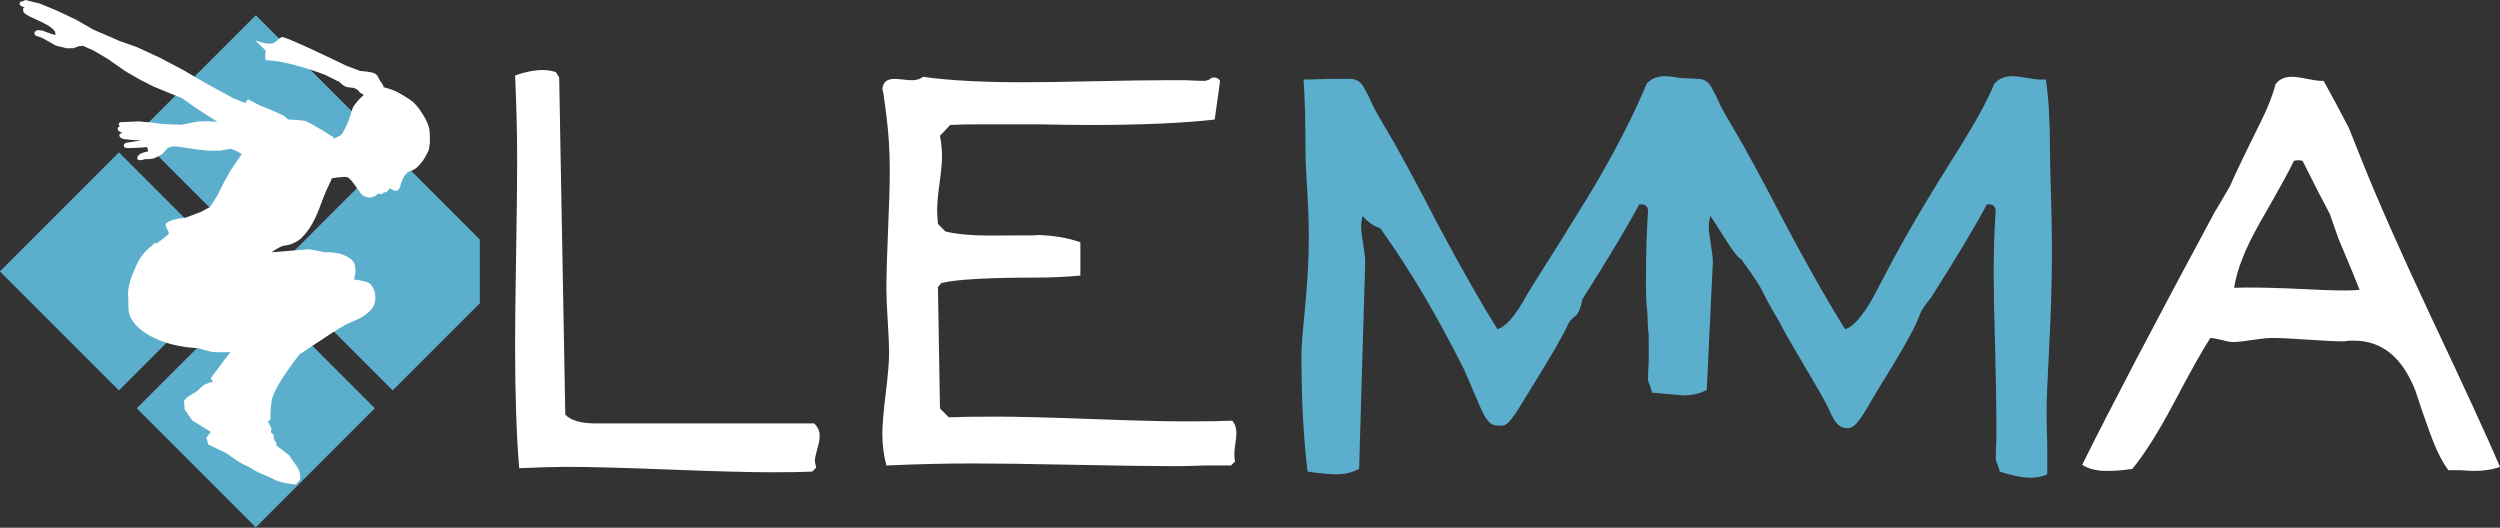<?xml version="1.0" encoding="UTF-8" standalone="no"?>
<!-- Created with Inkscape (http://www.inkscape.org/) -->

<svg
   xmlns:dc="http://purl.org/dc/elements/1.1/"
   xmlns:cc="http://creativecommons.org/ns#"
   xmlns:rdf="http://www.w3.org/1999/02/22-rdf-syntax-ns#"
   xmlns:svg="http://www.w3.org/2000/svg"
   xmlns="http://www.w3.org/2000/svg"
   xmlns:sodipodi="http://sodipodi.sourceforge.net/DTD/sodipodi-0.dtd"
   xmlns:inkscape="http://www.inkscape.org/namespaces/inkscape"
   width="483.174"
   height="102"
   id="svg2"
   version="1.1"
   inkscape:version="0.48.4 r9939"
   sodipodi:docname="header.svg"
   inkscape:export-filename="C:\Users\Evan\Work\Lemma\Web\output\graphics\header.png"
   inkscape:export-xdpi="89.970001"
   inkscape:export-ydpi="89.970001">
  <rect width="100%" height="100%" fill="#333333" stroke="none"/>
  <defs
     id="defs4">
    <clipPath
       clipPathUnits="userSpaceOnUse"
       id="clipPath3833">
      <rect
         style="fill:#ff0000;fill-opacity:1;stroke:none"
         id="rect3835"
         width="112.401"
         height="118.414"
         x="97.191"
         y="497.311" />
    </clipPath>
  </defs>
  <sodipodi:namedview
     id="base"
     pagecolor="#ffffff"
     bordercolor="#666666"
     borderopacity="1.0"
     inkscape:pageopacity="0.0"
     inkscape:pageshadow="2"
     inkscape:zoom="2.9968473"
     inkscape:cx="241.58722"
     inkscape:cy="51.000019"
     inkscape:document-units="px"
     inkscape:current-layer="layer1"
     showgrid="true"
     fit-margin-top="0"
     fit-margin-left="0"
     fit-margin-right="0"
     fit-margin-bottom="0"
     inkscape:window-width="1920"
     inkscape:window-height="1057"
     inkscape:window-x="-8"
     inkscape:window-y="-8"
     inkscape:window-maximized="1" />
  <g
     inkscape:label="Layer 1"
     inkscape:groupmode="layer"
     id="layer1"
     transform="translate(-116.863,-508.637)">
    <path
       inkscape:connector-curvature="0"
       id="path2990-3"
       style="font-size:144px;font-style:normal;font-variant:normal;font-weight:normal;font-stretch:normal;line-height:125%;letter-spacing:0px;word-spacing:0px;fill:#ffffff;fill-opacity:1;stroke:none;font-family:NeoRetroFill;-inkscape-font-specification:NeoRetroFill"
       d="m 275.144,594.143 c -0.523,1.923 -0.784,3.059 -0.784,3.409 -9e-5,0.437 0.087,0.919 0.26,1.444 l -0.784,0.784 c -1.662,0.088 -4.241,0.132 -7.737,0.132 -4.369,1e-5 -10.988,-0.175 -19.859,-0.524 -8.871,-0.349 -15.534,-0.524 -19.991,-0.524 -2.011,10e-6 -5.026,0.088 -9.045,0.264 -0.525,-6.38 -0.788,-14.289 -0.788,-23.728 -10e-6,-3.934 0.066,-9.833 0.198,-17.699 0.132,-7.865 0.198,-13.765 0.198,-17.699 -2e-5,-5.593 -0.132,-11.186 -0.396,-16.779 1.923,-0.699 3.715,-1.048 5.377,-1.048 0.875,8e-5 1.704,0.131 2.488,0.392 l 0.656,1.048 1.18,65.154 c 1.048,1.136 3.015,1.704 5.901,1.704 l 42.21,0 c 0.699,0.699 1.048,1.486 1.048,2.36 -5e-5,0.523 -0.044,0.959 -0.132,1.308 z" />
    <path
       inkscape:connector-curvature="0"
       id="path2992-3"
       style="font-size:144px;font-style:normal;font-variant:normal;font-weight:normal;font-stretch:normal;line-height:125%;letter-spacing:0px;word-spacing:0px;fill:#ffffff;fill-opacity:1;stroke:none;font-family:NeoRetroFill;-inkscape-font-specification:NeoRetroFill"
       d="m 355.426,596.371 c -7e-5,0.613 0.044,1.095 0.132,1.444 l -0.788,0.788 c -1.136,10e-6 -2.883,10e-6 -5.241,0 -2.36,0.085 -4.153,0.128 -5.377,0.128 -4.369,10e-6 -10.901,-0.087 -19.597,-0.262 -8.696,-0.175 -15.228,-0.262 -19.597,-0.262 -5.508,2e-5 -11.102,0.132 -16.782,0.396 -0.523,-2.011 -0.784,-4.022 -0.784,-6.033 -1e-5,-1.747 0.218,-4.369 0.654,-7.865 0.436,-3.497 0.654,-6.118 0.654,-7.865 -2e-5,-1.398 -0.087,-3.451 -0.262,-6.161 -0.175,-2.71 -0.262,-4.763 -0.262,-6.161 -1e-5,-2.534 0.109,-6.357 0.328,-11.47 0.219,-5.113 0.328,-8.937 0.328,-11.474 -10e-6,-3.67 -0.219,-7.209 -0.656,-10.618 -0.523,-4.107 -0.784,-5.723 -0.784,-4.849 -1e-5,-1.485 0.785,-2.228 2.356,-2.228 0.352,9e-5 0.899,0.043 1.642,0.13 0.743,0.087 1.332,0.13 1.766,0.13 0.875,8e-5 1.575,-0.219 2.1,-0.656 4.894,0.702 11.36,1.052 19.399,1.052 3.059,9e-5 7.648,-0.066 13.766,-0.198 6.118,-0.132 10.707,-0.198 13.766,-0.198 0.872,8e-5 2.139,8e-5 3.801,0 1.747,0.088 3.014,0.132 3.801,0.132 0.613,-0.173 0.876,-0.26 0.788,-0.26 0.261,-0.264 0.567,-0.396 0.916,-0.396 0.525,9e-5 0.919,0.219 1.18,0.656 l -1.048,7.473 c -6.206,0.699 -14.29,1.048 -24.252,1.048 -2.272,8e-5 -5.681,-0.044 -10.226,-0.132 -4.545,9e-5 -7.953,9e-5 -10.226,0 -2.883,9e-5 -5.025,0.044 -6.425,0.132 l -1.964,2.096 c 0.261,1.312 0.392,2.667 0.392,4.065 -10e-6,1.136 -0.175,2.95 -0.524,5.441 -0.349,2.491 -0.48,4.435 -0.392,5.833 l 0.132,1.704 1.44,1.444 c 2.184,0.523 4.981,0.784 8.389,0.784 7.953,6e-5 10.924,-0.044 8.913,-0.132 3.496,0.088 6.425,0.569 8.785,1.444 l 0,6.425 c -2.883,0.261 -5.724,0.392 -8.521,0.392 -9.351,5e-5 -15.469,0.349 -18.355,1.048 l -0.652,0.788 0.392,23.463 1.704,1.704 c 2.011,-0.088 4.982,-0.132 8.913,-0.132 4.107,2e-5 10.247,0.153 18.419,0.46 8.172,0.307 14.311,0.46 18.419,0.46 4.019,2e-5 7.034,-0.044 9.045,-0.132 0.525,0.611 0.788,1.398 0.788,2.36 -7e-5,0.523 -0.066,1.222 -0.198,2.096 -0.132,0.875 -0.198,1.53 -0.198,1.964 z" />
    <path
       id="path2996-5"
       style="font-size:144px;font-style:normal;font-variant:normal;font-weight:normal;font-stretch:normal;line-height:125%;letter-spacing:0px;word-spacing:0px;fill:#5bafcd;fill-opacity:1;stroke:none;font-family:NeoRetroFill;-inkscape-font-specification:NeoRetroFill"
       d="m 436.171,584.526 -0.392,-1.308 c -0.176,-0.349 -0.308,-0.699 -0.396,-1.048 -9e-5,-0.875 0.044,-2.186 0.132,-3.933 -7e-5,-1.75 -7e-5,-3.06 0,-3.933 -7e-5,-3.147 -0.087,0.915 -0.262,-5.334 -0.376,-2.431 -0.262,-5.816 -0.262,-7.469 -7e-5,-4.195 0.131,-8.303 0.392,-12.322 -0.173,-0.699 -0.567,-1.048 -1.18,-1.048 l -0.524,0 c -2.184,4.107 -5.768,10.094 -10.75,17.959 -0.437,0.525 -0.399,2.007 -1.186,3.143 -0.261,0.611 -1.304,0.878 -1.826,2.102 -1.051,2.272 -3.237,6.074 -6.557,11.406 -2.971,4.718 -4.72,8.33 -6.293,8.164 -1.979,0.142 -2.751,-0.562 -4.061,-3.448 -1.051,-2.446 -2.1,-4.893 -3.148,-7.341 -5.243,-10.487 -10.662,-19.619 -16.254,-27.396 -1.224,-0.349 -2.36,-1.136 -3.409,-2.36 -0.176,0.875 -0.264,1.53 -0.264,1.964 -2e-5,0.787 0.131,1.945 0.394,3.475 0.263,1.53 0.394,2.688 0.394,3.475 -2e-5,-0.088 -0.393,13.239 -1.18,39.982 -1.31,0.701 -2.795,1.052 -4.457,1.052 -1.224,10e-6 -3.059,-0.176 -5.505,-0.528 -0.787,-6.38 -1.18,-13.851 -1.18,-22.415 0,-4.283 1.106,-10.772 1.367,-19.467 0.261,-8.695 -0.583,-15.228 -0.583,-19.599 -10e-6,-6.292 -0.131,-11.054 -0.392,-14.286 1.048,9e-5 2.578,-0.044 4.589,-0.132 2.011,9e-5 3.497,9e-5 4.457,0 1.136,9e-5 2.01,0.546 2.622,1.638 0.612,1.092 1.115,2.097 1.508,3.014 0.393,0.918 1.201,2.382 2.422,4.393 2.272,3.758 5.856,10.356 10.75,19.795 4.545,8.476 8.26,14.986 11.146,19.531 1.574,-0.437 3.408,-2.535 5.505,-6.293 1.048,-1.923 4.461,-7.026 11.54,-18.561 5.07,-8.214 9.435,-16.832 11.796,-22.601 0.872,-0.96 2.051,-1.44 3.537,-1.44 0.613,9e-5 1.51,0.109 2.69,0.328 l 3.672,0.196 c 1.136,9e-5 2.01,0.546 2.622,1.638 0.612,1.092 1.115,2.097 1.508,3.014 0.393,0.918 1.201,2.382 2.422,4.393 2.272,3.758 5.856,10.356 10.75,19.795 4.545,8.476 8.26,14.986 11.146,19.531 1.574,-0.437 3.408,-2.535 5.505,-6.293 1.048,-1.923 4.786,-9.627 11.865,-21.162 5.07,-8.214 9.11,-14.231 11.471,-20 0.872,-0.96 2.051,-1.44 3.537,-1.44 0.613,9e-5 1.51,0.109 2.69,0.328 1.18,0.219 2.076,0.328 2.686,0.328 l 1.048,0 c 0.525,3.582 0.788,8.083 0.788,13.502 -8e-5,5.681 0.541,13.854 0.322,25.171 -0.219,11.316 -0.978,20.14 -0.978,25.821 -7e-5,1.312 0.044,3.279 0.132,5.901 -9e-5,2.622 -9e-5,4.589 0,5.901 -0.875,0.435 -1.968,0.652 -3.28,0.652 -1.571,10e-6 -3.537,-0.393 -5.897,-1.18 l -0.392,-1.308 c -0.176,-0.349 -0.308,-0.699 -0.396,-1.048 -6e-5,-0.875 0.044,-2.186 0.132,-3.933 -7e-5,-1.75 -7e-5,-3.06 0,-3.933 -7e-5,-3.147 -0.087,-7.845 -0.262,-14.094 -0.175,-6.249 -0.262,-10.903 -0.262,-13.962 -7e-5,-4.195 0.131,-8.303 0.392,-12.322 -0.173,-0.699 -0.567,-1.048 -1.18,-1.048 l -0.524,0 c -2.184,4.107 -5.768,10.094 -10.75,17.959 -0.437,0.525 -1.05,1.356 -1.836,2.492 -0.261,0.611 -0.653,1.528 -1.176,2.752 -1.051,2.272 -3.237,6.074 -6.557,11.406 -2.971,4.718 -4.488,8.388 -6.351,8.629 -1.979,0.142 -2.693,-1.027 -4.003,-3.912 -1.051,-2.446 -8.278,-13.996 -9.326,-16.445 -4.756,-7.886 -1.883,-4.5 -7.476,-12.278 -1.224,-0.349 -4.961,-7.151 -6.01,-8.375 -0.176,0.875 -0.264,1.53 -0.264,1.964 -2e-5,0.787 0.131,1.945 0.394,3.475 0.263,1.53 0.394,2.688 0.394,3.475 -2e-5,-0.088 -1.18,24.728 -1.18,24.728 -1.31,0.701 -2.795,1.052 -4.457,1.052 z"
       inkscape:connector-curvature="0"
       sodipodi:nodetypes="ccccccccccccccccccccccccccssscccccccccccccccccccccccccccccccccccccccccccccccccccccccc" />
    <path
       inkscape:connector-curvature="0"
       id="path2998-3"
       style="font-size:144px;font-style:normal;font-variant:normal;font-weight:normal;font-stretch:normal;line-height:125%;letter-spacing:0px;word-spacing:0px;fill:#ffffff;fill-opacity:1;stroke:none;font-family:NeoRetroFill;-inkscape-font-specification:NeoRetroFill"
       d="m 595.057,599.651 c -0.525,1e-5 -1.356,-0.044 -2.492,-0.132 -1.048,10e-6 -1.878,10e-6 -2.488,0 -1.224,-1.574 -2.448,-4.065 -3.673,-7.473 -0.96,-2.622 -1.878,-5.287 -2.752,-7.997 -2.534,-6.38 -6.466,-9.569 -11.798,-9.569 -0.176,2e-5 -0.525,2e-5 -1.048,0 -0.437,0.088 -0.787,0.132 -1.048,0.132 -1.486,4e-5 -3.758,-0.109 -6.817,-0.328 -3.059,-0.219 -5.376,-0.328 -6.949,-0.328 -0.875,3e-5 -2.164,0.131 -3.869,0.394 -1.704,0.263 -2.906,0.394 -3.605,0.394 -0.611,2e-5 -1.354,-0.132 -2.228,-0.396 -1.136,-0.261 -1.879,-0.392 -2.228,-0.392 -1.398,2.099 -3.801,6.381 -7.209,12.846 -2.886,5.419 -5.507,9.571 -7.865,12.454 -1.662,0.264 -3.322,0.396 -4.981,0.396 -1.923,1e-5 -3.497,-0.393 -4.721,-1.18 5.419,-10.924 13.941,-27.18 25.564,-48.767 0.699,-1.136 1.703,-2.84 3.012,-5.113 0.525,-1.224 1.356,-3.016 2.492,-5.375 1.136,-2.359 2.272,-4.675 3.409,-6.947 1.397,-2.798 2.359,-5.245 2.884,-7.341 0.699,-0.963 1.747,-1.444 3.144,-1.444 0.699,8e-5 1.682,0.131 2.95,0.394 1.268,0.263 2.208,0.394 2.818,0.394 l 0.392,0 c 1.136,2.011 2.754,5.026 4.853,9.045 -6e-5,8e-5 0.873,2.184 2.62,6.553 2.971,7.431 7.341,17.307 13.11,29.628 6.729,14.245 11.23,24.033 13.502,29.364 -1.398,0.525 -3.058,0.788 -4.981,0.788 z m -26.22,-44.835 c -0.349,-1.048 -0.918,-2.664 -1.704,-4.849 -1.224,-2.272 -2.973,-5.681 -5.245,-10.226 -0.173,-0.088 -0.435,-0.132 -0.784,-0.132 -0.437,8e-5 -0.743,0.044 -0.916,0.132 -0.613,1.398 -2.799,5.374 -6.557,11.93 -2.795,4.894 -4.455,9.088 -4.981,12.582 2.622,-0.085 6.161,-0.041 10.618,0.132 5.155,0.261 8.695,0.392 10.618,0.392 1.312,4e-5 2.318,-0.043 3.016,-0.128 -0.349,-0.963 -1.704,-4.241 -4.065,-9.833 z" />
    <rect
       inkscape:tile-y0="316.09942"
       inkscape:tile-x0="34.441723"
       inkscape:tile-h="34.704784"
       inkscape:tile-w="34.704784"
       inkscape:tile-cy="333.45182"
       inkscape:tile-cx="51.794115"
       style="fill:#5bafcd;fill-opacity:1;stroke:none"
       id="rect3100"
       width="32.536"
       height="32.536"
       x="244.221"
       y="-511.98"
       transform="matrix(-0.707,0.707,-0.707,-0.707,0,0)" />
    <g
       id="g3822"
       clip-path="url(#clipPath3833)">
      <rect
         transform="matrix(-0.707,0.707,-0.707,-0.707,0,0)"
         y="-511.98"
         x="244.221"
         height="32.536"
         width="32.536"
         id="use3102"
         style="fill:#5bafcd;fill-opacity:1;stroke:none"
         inkscape:tile-x0="34.441723"
         inkscape:tile-y0="316.09942" />
      <rect
         transform="matrix(-0.707,0.707,-0.707,-0.707,0,0)"
         y="-511.98"
         x="281.638"
         height="32.536"
         width="32.536"
         id="use3104"
         style="fill:#5bafcd;fill-opacity:1;stroke:none"
         inkscape:tile-x0="34.441723"
         inkscape:tile-y0="316.09942" />
      <rect
         transform="matrix(-0.707,0.707,-0.707,-0.707,0,0)"
         y="-549.397"
         x="244.221"
         height="32.536"
         width="32.536"
         id="use3106"
         style="fill:#5bafcd;fill-opacity:1;stroke:none"
         inkscape:tile-x0="34.441723"
         inkscape:tile-y0="316.09942" />
      <rect
         transform="matrix(-0.707,0.707,-0.707,-0.707,0,0)"
         y="-549.397"
         x="281.638"
         height="32.536"
         width="32.536"
         id="use3108"
         style="fill:#5bafcd;fill-opacity:1;stroke:none"
         inkscape:tile-x0="34.441723"
         inkscape:tile-y0="316.09942" />
      <path
         inkscape:export-filename="C:\Users\Evan\Code\Lemma\Lemma\Content\Images\logo.png"
         style="fill:#ffffff;fill-opacity:1;stroke:none"
         d="m 161.384,576.679 -3.777,5.034 0.396,0.693 c 0,0 -1.385,0.373 -1.826,0.705 0,0 -0.521,0.435 -1.222,1.119 l -1.471,0.9 c -1.442,0.882 -1.016,1.481 -1.016,1.481 l 0.074,1.144 1.512,2.171 3.548,2.169 -0.851,1.156 0.369,1.297 3.429,1.65 c 0,0 1.407,0.976 2.197,1.52 0.845,0.582 2.658,1.327 3.1,1.679 0.739,0.589 2.427,1.05 4.175,1.992 1.269,0.684 4.111,0.891 4.111,0.891 0.199,-0.593 0.692,-0.612 0.74,-1.033 0.105,-0.909 -0.163,-1.834 -0.712,-2.567 -0.468,-0.626 -1.397,-2.025 -1.397,-2.025 l -2.481,-1.933 -0.04,-0.574 -0.396,-0.563 -0.099,-0.911 -0.533,-0.502 0.107,-0.726 -0.677,-1.351 0.49,-0.331 c 0,0 -0.082,-2.981 0.462,-4.528 1.055,-2.999 5.112,-8.053 5.112,-8.053 0,0 3.929,-2.671 5.929,-3.951 0.949,-0.607 1.892,-1.226 2.879,-1.766 1.159,-0.634 2.485,-0.971 3.568,-1.728 0.738,-0.516 1.538,-1.075 1.94,-1.88 0.379,-0.758 0.472,-1.689 0.319,-2.522 -0.127,-0.694 -0.453,-1.416 -0.994,-1.87 -0.541,-0.454 -1.326,-0.499 -2.014,-0.657 -0.357,-0.082 -1.089,-0.15 -1.089,-0.15 0,0 0.268,-0.855 0.296,-1.102 0.027,-0.247 0.09,-1.549 -0.287,-2.176 -0.451,-0.751 -1.324,-1.204 -2.138,-1.526 -1.099,-0.436 -2.332,-0.463 -3.514,-0.478 l -2.975,-0.571 -7.296,0.582 c 0,0 1.675,-1.164 2.313,-1.248 0.516,-0.068 1.086,-0.168 1.462,-0.307 0.783,-0.29 1.554,-0.712 2.136,-1.311 1.009,-1.037 1.753,-2.15 2.394,-3.447 0.886,-1.791 1.058,-2.569 1.711,-4.217 l 0.71,-1.69 0.749,-1.593 0.169,-0.463 c 0,0 2.175,-0.421 2.988,-0.226 0.874,0.209 2.436,3.259 3.188,3.636 0.612,0.307 1.34,0.299 1.34,0.299 l 0.809,-0.243 0.679,-0.543 c 0,0 0.302,0.102 0.458,0.099 0.14,-0.003 0.288,-0.03 0.406,-0.104 0.082,-0.052 0.188,-0.224 0.188,-0.224 0,0 0.361,0.032 0.515,-0.045 0.197,-0.098 0.442,-0.488 0.442,-0.488 l 0.219,-0.261 c 0,0 0.377,0.243 0.582,0.33 0.204,0.086 0.419,0.216 0.639,0.187 0.204,-0.027 0.395,-0.163 0.525,-0.322 0.274,-0.334 0.283,-0.816 0.448,-1.215 0.186,-0.452 0.343,-0.924 0.611,-1.333 0.155,-0.238 0.341,-0.465 0.567,-0.637 0.451,-0.344 1.07,-0.417 1.526,-0.755 0.607,-0.451 1.109,-1.043 1.551,-1.657 0.451,-0.625 1.103,-2.033 1.103,-2.033 l 0.19,-1.4 c 0,0 0.07,-1.981 -0.185,-2.924 -0.292,-1.085 -0.889,-2.078 -1.507,-3.017 -0.471,-0.716 -1.017,-1.396 -1.658,-1.966 -0.526,-0.467 -2.532,-1.641 -3.161,-1.955 -0.791,-0.395 -2.409,-0.815 -2.409,-0.815 0,0 -0.117,-0.49 -0.522,-0.991 -0.638,-0.79 -0.459,-1.386 -1.408,-1.746 -0.824,-0.312 -2.612,-0.403 -2.612,-0.403 l -2.664,-1.004 c 0,0 -11.87,-5.799 -12.499,-5.551 -0.679,0.267 -1.1,1.075 -1.813,1.229 -1.101,0.238 -3.33,-0.573 -3.33,-0.573 l 2.075,1.988 c 0,0 -0.427,1.827 0.157,1.839 4.165,0.085 11.248,2.798 11.248,2.798 l 2.849,1.419 c 0,0 0.782,1.007 1.919,1.034 1.562,0.037 1.917,0.917 1.917,0.917 l 0.832,0.534 c 0,0 -0.981,0.793 -1.798,1.921 -0.608,0.839 -0.668,1.852 -0.934,2.457 -0.23,0.522 -0.465,1.329 -0.852,1.996 -0.387,0.666 -0.335,0.908 -0.942,1.454 l -1.265,0.647 -0.022,-0.278 c 0,0 -4.827,-3.081 -5.635,-3.202 -0.872,-0.131 -3.205,-0.266 -3.205,-0.266 0,0 -0.529,-0.545 -0.858,-0.721 -1.532,-0.821 -4.579,-1.974 -4.579,-1.974 l -2.302,-1.198 -0.518,0.73 -2.262,-0.907 -5.648,-3.081 -3.917,-2.301 -4.513,-2.396 -4.536,-2.101 -3.331,-1.178 -5.184,-2.24 -3.244,-1.871 -4.029,-1.9 -3.044,-1.252 -2.799,-0.686 -0.469,0.236 -0.548,0.115 -0.13,0.496 0.448,0.376 0.57,0.193 -0.297,0.164 0.022,0.655 0.348,0.419 0.912,0.543 2.27,1.048 1.342,0.714 0.889,0.684 0.348,0.419 0.163,0.678 -0.739,-0.143 -1.86,-0.703 -1.045,-0.082 -0.448,0.419 0.004,0.449 0.333,0.248 0.925,0.3 1.015,0.534 1.783,1.021 2.122,0.542 1.348,-0.013 1.072,-0.404 0.793,-0.034 1.978,0.866 2.807,1.659 3.388,2.369 2.804,1.624 2.678,1.359 4.195,1.711 1.218,0.482 1.509,1.045 1.145,0.835 2.088,1.341 2.16,1.369 -2.015,-0.102 -1.794,0.052 -3.129,0.617 -3.469,-0.114 -2.379,-0.312 -2.37,-0.209 -3.62,0.141 c 0,0 -0.29,0.16 -0.319,0.304 -0.036,0.178 0.216,0.5 0.216,0.5 0,0 -0.297,0.109 -0.36,0.239 -0.085,0.176 -0.06,0.423 0.051,0.584 0.114,0.166 0.789,0.436 0.789,0.436 0,0 -0.559,0.163 -0.58,0.376 -0.018,0.177 0.062,0.371 0.182,0.503 0.17,0.186 0.685,0.321 0.685,0.321 l 1.955,0.211 1.422,0.05 -2.457,0.386 c 0,0 -0.671,0.068 -0.837,0.315 -0.109,0.162 -0.109,0.436 0.016,0.587 0.2,0.24 0.916,0.197 0.916,0.197 l 2.103,-0.079 1.339,-0.116 c 0,0 0.225,0.431 0.223,0.665 -0.002,0.217 0.017,0.168 0.017,0.168 0,0 -0.989,0.185 -1.415,0.434 -0.254,0.149 -0.535,0.334 -0.639,0.609 -0.061,0.161 -0.079,0.395 0.045,0.515 0.354,0.341 1.365,-0.053 1.365,-0.053 0.758,0.053 1.777,-0.156 1.777,-0.156 0,0 1.058,-0.466 1.455,-0.754 0.434,-0.316 0.569,-0.519 0.911,-0.933 0.202,-0.245 0.323,-0.329 0.323,-0.329 0,0 0.593,-0.25 0.909,-0.286 0.567,-0.065 1.706,0.129 1.706,0.129 l 3.155,0.487 2.267,0.218 2.14,-0.047 1.976,-0.344 1.218,0.482 0.912,0.543 -2.118,3.089 -1.229,2.182 -1.475,2.93 -1.344,2.054 -1.732,0.922 -2.967,1.122 c 0,0 -2.716,0.193 -3.69,1.047 -0.644,0.565 0.8,1.668 0.361,2.173 -0.197,0.227 -2.298,1.804 -2.298,1.804 l -0.197,-0.219 c 0,0 -0.562,0.515 -0.735,0.651 -0.636,0.502 -1.237,1.065 -1.735,1.705 -0.916,1.177 -1.176,1.985 -1.772,3.352 -0.455,1.042 -0.818,2.141 -0.988,3.265 -0.105,0.694 -0.041,1.404 -0.013,2.105 0.039,0.974 -0.064,1.991 0.253,2.913 0.281,0.818 0.812,1.554 1.412,2.176 0.84,0.872 1.903,1.518 2.97,2.09 1.037,0.556 2.162,0.946 3.291,1.28 1.089,0.322 2.213,0.527 3.337,0.689 0.767,0.11 2.316,0.19 2.316,0.19 0,0 1.714,0.579 2.605,0.703 1.168,0.163 3.538,0.05 3.538,0.05 z"
         id="path3110"
         inkscape:connector-curvature="0"
         sodipodi:nodetypes="cccccscccccccsssssscccccccccscssssssscssscccssssccccsscccsscsccssssssssccsssscssccssccsccsccsszcccscscccccccccccccccccccccccccccccccccccccccccccccccccccccccccccscsscssccccsscccscsssscsscscccccccccccccssccsssssssssscscc"
         inkscape:export-xdpi="400.17322"
         inkscape:export-ydpi="400.17322" />
    </g>
  </g>
</svg>
